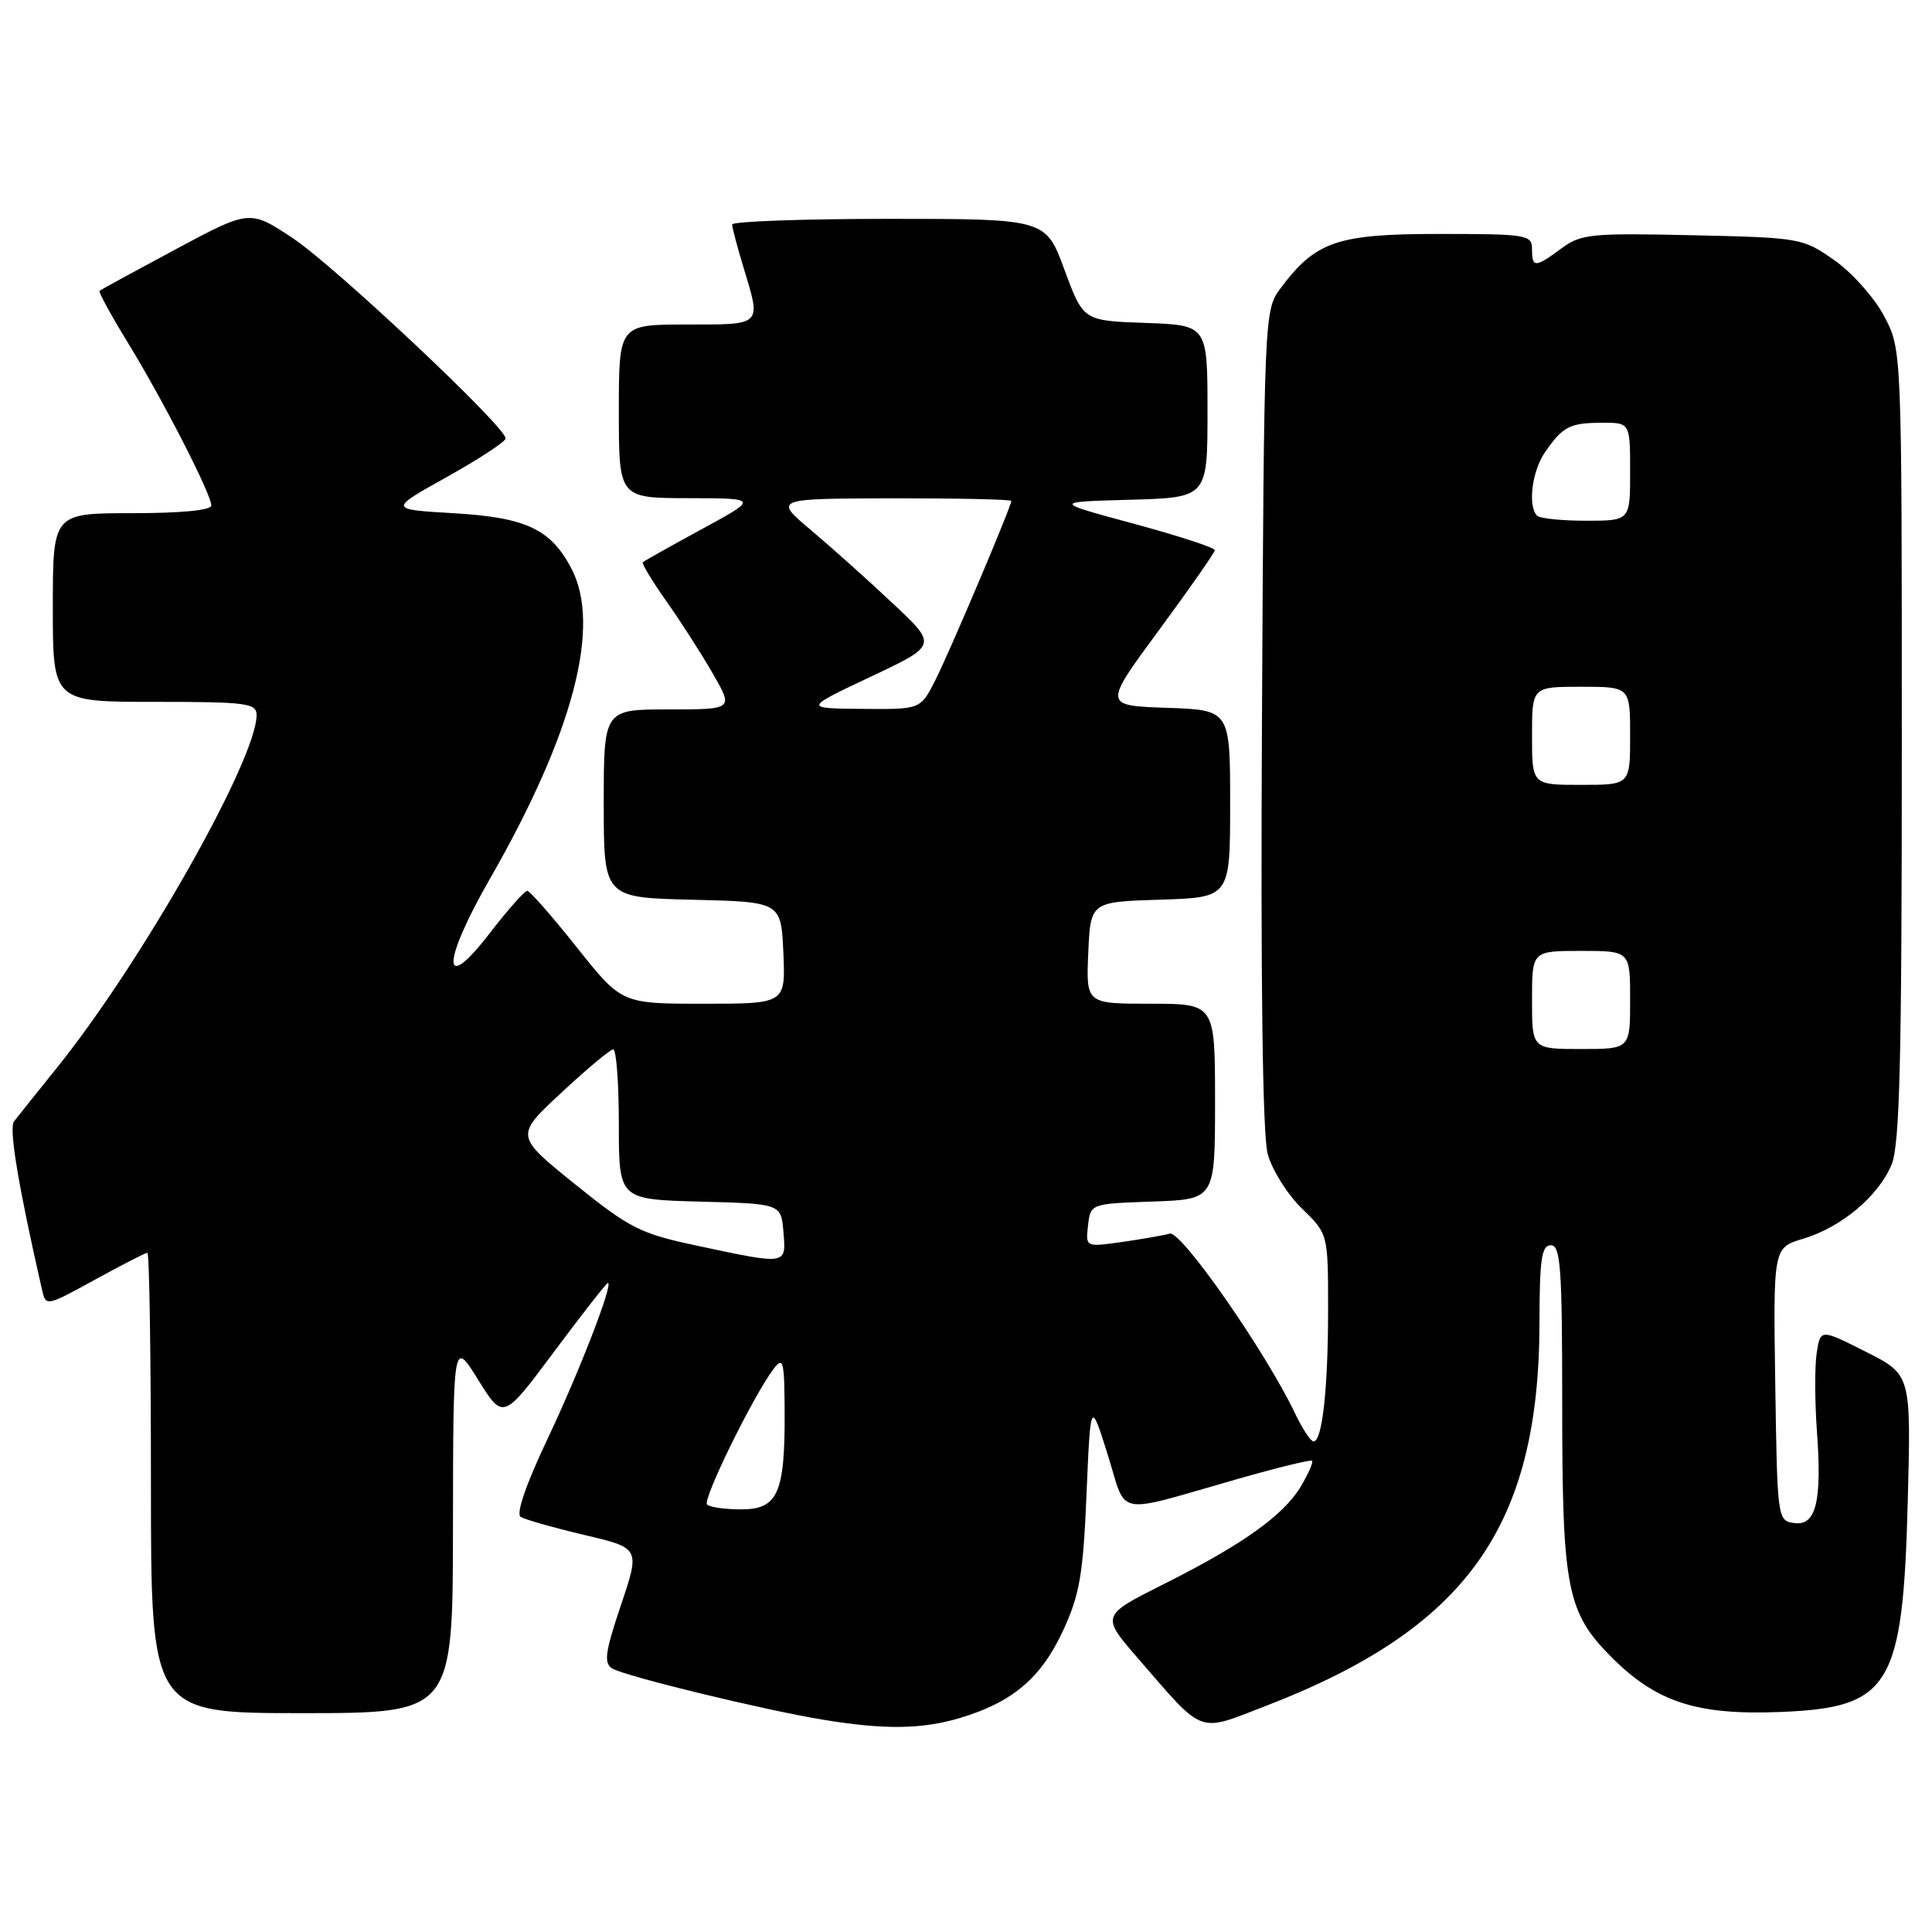 <?xml version="1.0" encoding="UTF-8" standalone="no"?>
<!DOCTYPE svg PUBLIC "-//W3C//DTD SVG 1.1//EN" "http://www.w3.org/Graphics/SVG/1.1/DTD/svg11.dtd" >
<svg xmlns="http://www.w3.org/2000/svg" xmlns:xlink="http://www.w3.org/1999/xlink" version="1.1" viewBox="0 0 256 256">
 <g >
 <path fill="currentColor"
d=" M 127.27 227.62 C 134.18 225.54 137.95 222.34 140.85 216.09 C 143.06 211.32 143.52 208.66 143.97 198.00 C 144.50 185.50 144.50 185.50 146.78 192.76 C 149.40 201.09 147.38 200.71 164.00 195.97 C 169.22 194.48 173.66 193.39 173.85 193.56 C 174.04 193.73 173.39 195.23 172.40 196.91 C 170.11 200.77 164.70 204.64 154.19 209.91 C 145.88 214.08 145.88 214.08 150.83 219.79 C 159.66 229.97 158.58 229.57 167.69 226.06 C 194.34 215.78 203.95 202.33 203.99 175.25 C 204.00 166.81 204.27 165.00 205.50 165.00 C 206.79 165.00 207.00 168.01 207.00 186.13 C 207.00 210.52 207.61 213.65 213.55 219.60 C 219.49 225.54 224.83 227.28 235.81 226.85 C 250.49 226.28 252.15 223.54 252.79 198.82 C 253.23 182.14 253.23 182.14 247.22 179.11 C 241.22 176.08 241.22 176.08 240.72 179.29 C 240.45 181.06 240.47 185.71 240.75 189.64 C 241.44 199.02 240.63 202.23 237.71 201.81 C 235.53 201.50 235.50 201.23 235.23 183.41 C 234.96 165.33 234.96 165.33 238.93 164.14 C 243.99 162.62 248.88 158.52 250.64 154.33 C 251.73 151.71 252.00 140.66 252.00 98.69 C 252.00 46.31 252.00 46.31 249.67 41.91 C 248.39 39.48 245.43 36.15 243.09 34.50 C 238.90 31.55 238.61 31.49 224.27 31.17 C 210.80 30.87 209.48 31.00 206.89 32.92 C 203.41 35.50 203.00 35.50 203.00 33.00 C 203.00 31.11 202.33 31.00 190.65 31.00 C 177.10 31.00 174.30 31.98 169.59 38.32 C 167.54 41.09 167.49 42.15 167.22 95.09 C 167.03 130.01 167.30 150.39 167.97 152.88 C 168.54 154.99 170.57 158.25 172.49 160.11 C 175.98 163.50 175.98 163.50 175.98 173.50 C 175.98 183.99 175.21 191.00 174.05 191.00 C 173.68 191.00 172.57 189.32 171.59 187.26 C 167.69 179.08 156.50 163.03 155.00 163.46 C 154.18 163.69 151.33 164.19 148.67 164.57 C 143.84 165.25 143.84 165.25 144.17 162.38 C 144.50 159.50 144.50 159.50 152.75 159.21 C 161.00 158.92 161.00 158.92 161.00 145.96 C 161.00 133.00 161.00 133.00 152.45 133.00 C 143.91 133.00 143.91 133.00 144.20 126.25 C 144.50 119.50 144.50 119.50 153.75 119.21 C 163.00 118.92 163.00 118.92 163.00 106.50 C 163.00 94.08 163.00 94.08 154.60 93.79 C 146.20 93.50 146.20 93.50 153.57 83.50 C 157.62 78.00 160.95 73.23 160.97 72.90 C 160.99 72.58 156.16 71.00 150.25 69.40 C 139.50 66.50 139.50 66.50 149.75 66.22 C 160.00 65.93 160.00 65.93 160.00 54.51 C 160.00 43.08 160.00 43.08 151.77 42.79 C 143.54 42.50 143.54 42.50 141.05 35.75 C 138.56 29.00 138.56 29.00 117.78 29.00 C 106.35 29.00 97.00 29.34 97.01 29.75 C 97.02 30.16 97.69 32.71 98.51 35.41 C 100.88 43.22 101.10 43.00 91.00 43.00 C 82.00 43.00 82.00 43.00 82.00 54.50 C 82.00 66.00 82.00 66.00 91.25 66.01 C 100.50 66.03 100.50 66.03 93.00 70.11 C 88.88 72.35 85.36 74.33 85.18 74.50 C 85.01 74.67 86.41 76.99 88.29 79.65 C 90.18 82.32 92.95 86.64 94.45 89.25 C 97.19 94.00 97.19 94.00 88.60 94.00 C 80.00 94.00 80.00 94.00 80.00 106.47 C 80.00 118.94 80.00 118.94 91.75 119.22 C 103.50 119.50 103.50 119.50 103.80 126.25 C 104.09 133.00 104.09 133.00 93.23 133.00 C 82.37 133.00 82.37 133.00 76.44 125.54 C 73.17 121.43 70.22 118.06 69.87 118.04 C 69.53 118.02 67.28 120.56 64.87 123.68 C 58.50 131.96 58.50 127.64 64.87 116.53 C 76.00 97.12 79.73 82.88 75.68 75.26 C 72.93 70.08 69.66 68.56 60.05 68.00 C 51.50 67.50 51.50 67.50 59.25 63.18 C 63.51 60.80 67.00 58.51 67.00 58.09 C 67.00 56.55 44.34 35.24 38.80 31.56 C 33.09 27.78 33.09 27.78 23.30 33.02 C 17.91 35.91 13.36 38.39 13.19 38.53 C 13.02 38.67 14.70 41.75 16.92 45.37 C 21.62 53.04 28.00 65.49 28.00 66.98 C 28.00 67.61 24.00 68.00 17.50 68.00 C 7.00 68.00 7.00 68.00 7.00 80.50 C 7.00 93.00 7.00 93.00 20.50 93.00 C 32.69 93.00 34.00 93.17 34.00 94.75 C 33.98 100.67 18.76 127.55 7.53 141.50 C 4.87 144.80 2.32 147.99 1.86 148.59 C 1.16 149.50 2.39 156.96 5.55 170.82 C 6.07 173.14 6.07 173.14 12.57 169.57 C 16.14 167.61 19.28 166.00 19.53 166.00 C 19.79 166.00 20.00 179.72 20.00 196.50 C 20.00 227.00 20.00 227.00 40.00 227.00 C 60.00 227.00 60.00 227.00 60.02 202.25 C 60.05 177.50 60.05 177.50 63.36 182.83 C 66.68 188.16 66.68 188.16 73.44 179.08 C 77.16 174.09 80.36 170.00 80.55 170.00 C 81.32 170.00 76.77 181.76 72.51 190.75 C 69.67 196.75 68.35 200.60 69.00 201.00 C 69.57 201.35 73.37 202.43 77.43 203.39 C 84.82 205.13 84.82 205.13 82.28 212.68 C 80.18 218.91 79.98 220.37 81.12 221.08 C 82.75 222.09 101.15 226.57 109.00 227.86 C 117.24 229.22 122.18 229.15 127.27 227.62 Z  M 93.69 199.36 C 93.05 198.72 99.80 184.97 102.51 181.38 C 103.79 179.70 103.94 180.31 103.97 187.18 C 104.01 197.90 103.06 200.00 98.19 200.00 C 96.07 200.00 94.04 199.71 93.69 199.36 Z  M 92.31 165.05 C 84.83 163.46 83.45 162.76 76.19 156.91 C 68.24 150.50 68.24 150.50 74.37 144.80 C 77.74 141.66 80.84 139.07 81.25 139.05 C 81.66 139.02 82.00 143.48 82.00 148.97 C 82.00 158.93 82.00 158.93 92.75 159.22 C 103.50 159.50 103.50 159.50 103.81 163.25 C 104.17 167.65 104.37 167.62 92.31 165.05 Z  M 203.00 132.50 C 203.00 126.00 203.00 126.00 209.50 126.00 C 216.00 126.00 216.00 126.00 216.00 132.50 C 216.00 139.00 216.00 139.00 209.50 139.00 C 203.00 139.00 203.00 139.00 203.00 132.50 Z  M 203.00 97.50 C 203.00 91.00 203.00 91.00 209.50 91.00 C 216.00 91.00 216.00 91.00 216.00 97.50 C 216.00 104.00 216.00 104.00 209.50 104.00 C 203.00 104.00 203.00 104.00 203.00 97.50 Z  M 115.35 89.68 C 124.21 85.50 124.21 85.50 118.35 80.00 C 115.13 76.97 110.25 72.60 107.50 70.28 C 102.50 66.07 102.50 66.07 118.25 66.03 C 126.91 66.02 134.00 66.17 134.00 66.38 C 134.00 67.13 125.77 86.54 123.88 90.24 C 121.96 94.00 121.96 94.00 114.23 93.93 C 106.50 93.86 106.50 93.86 115.35 89.68 Z  M 203.67 68.33 C 202.42 67.09 202.99 62.46 204.69 59.97 C 207.06 56.52 207.98 56.03 212.25 56.02 C 216.00 56.00 216.00 56.00 216.00 62.50 C 216.00 69.00 216.00 69.00 210.17 69.00 C 206.96 69.00 204.03 68.70 203.67 68.33 Z "/>
</g>
</svg>